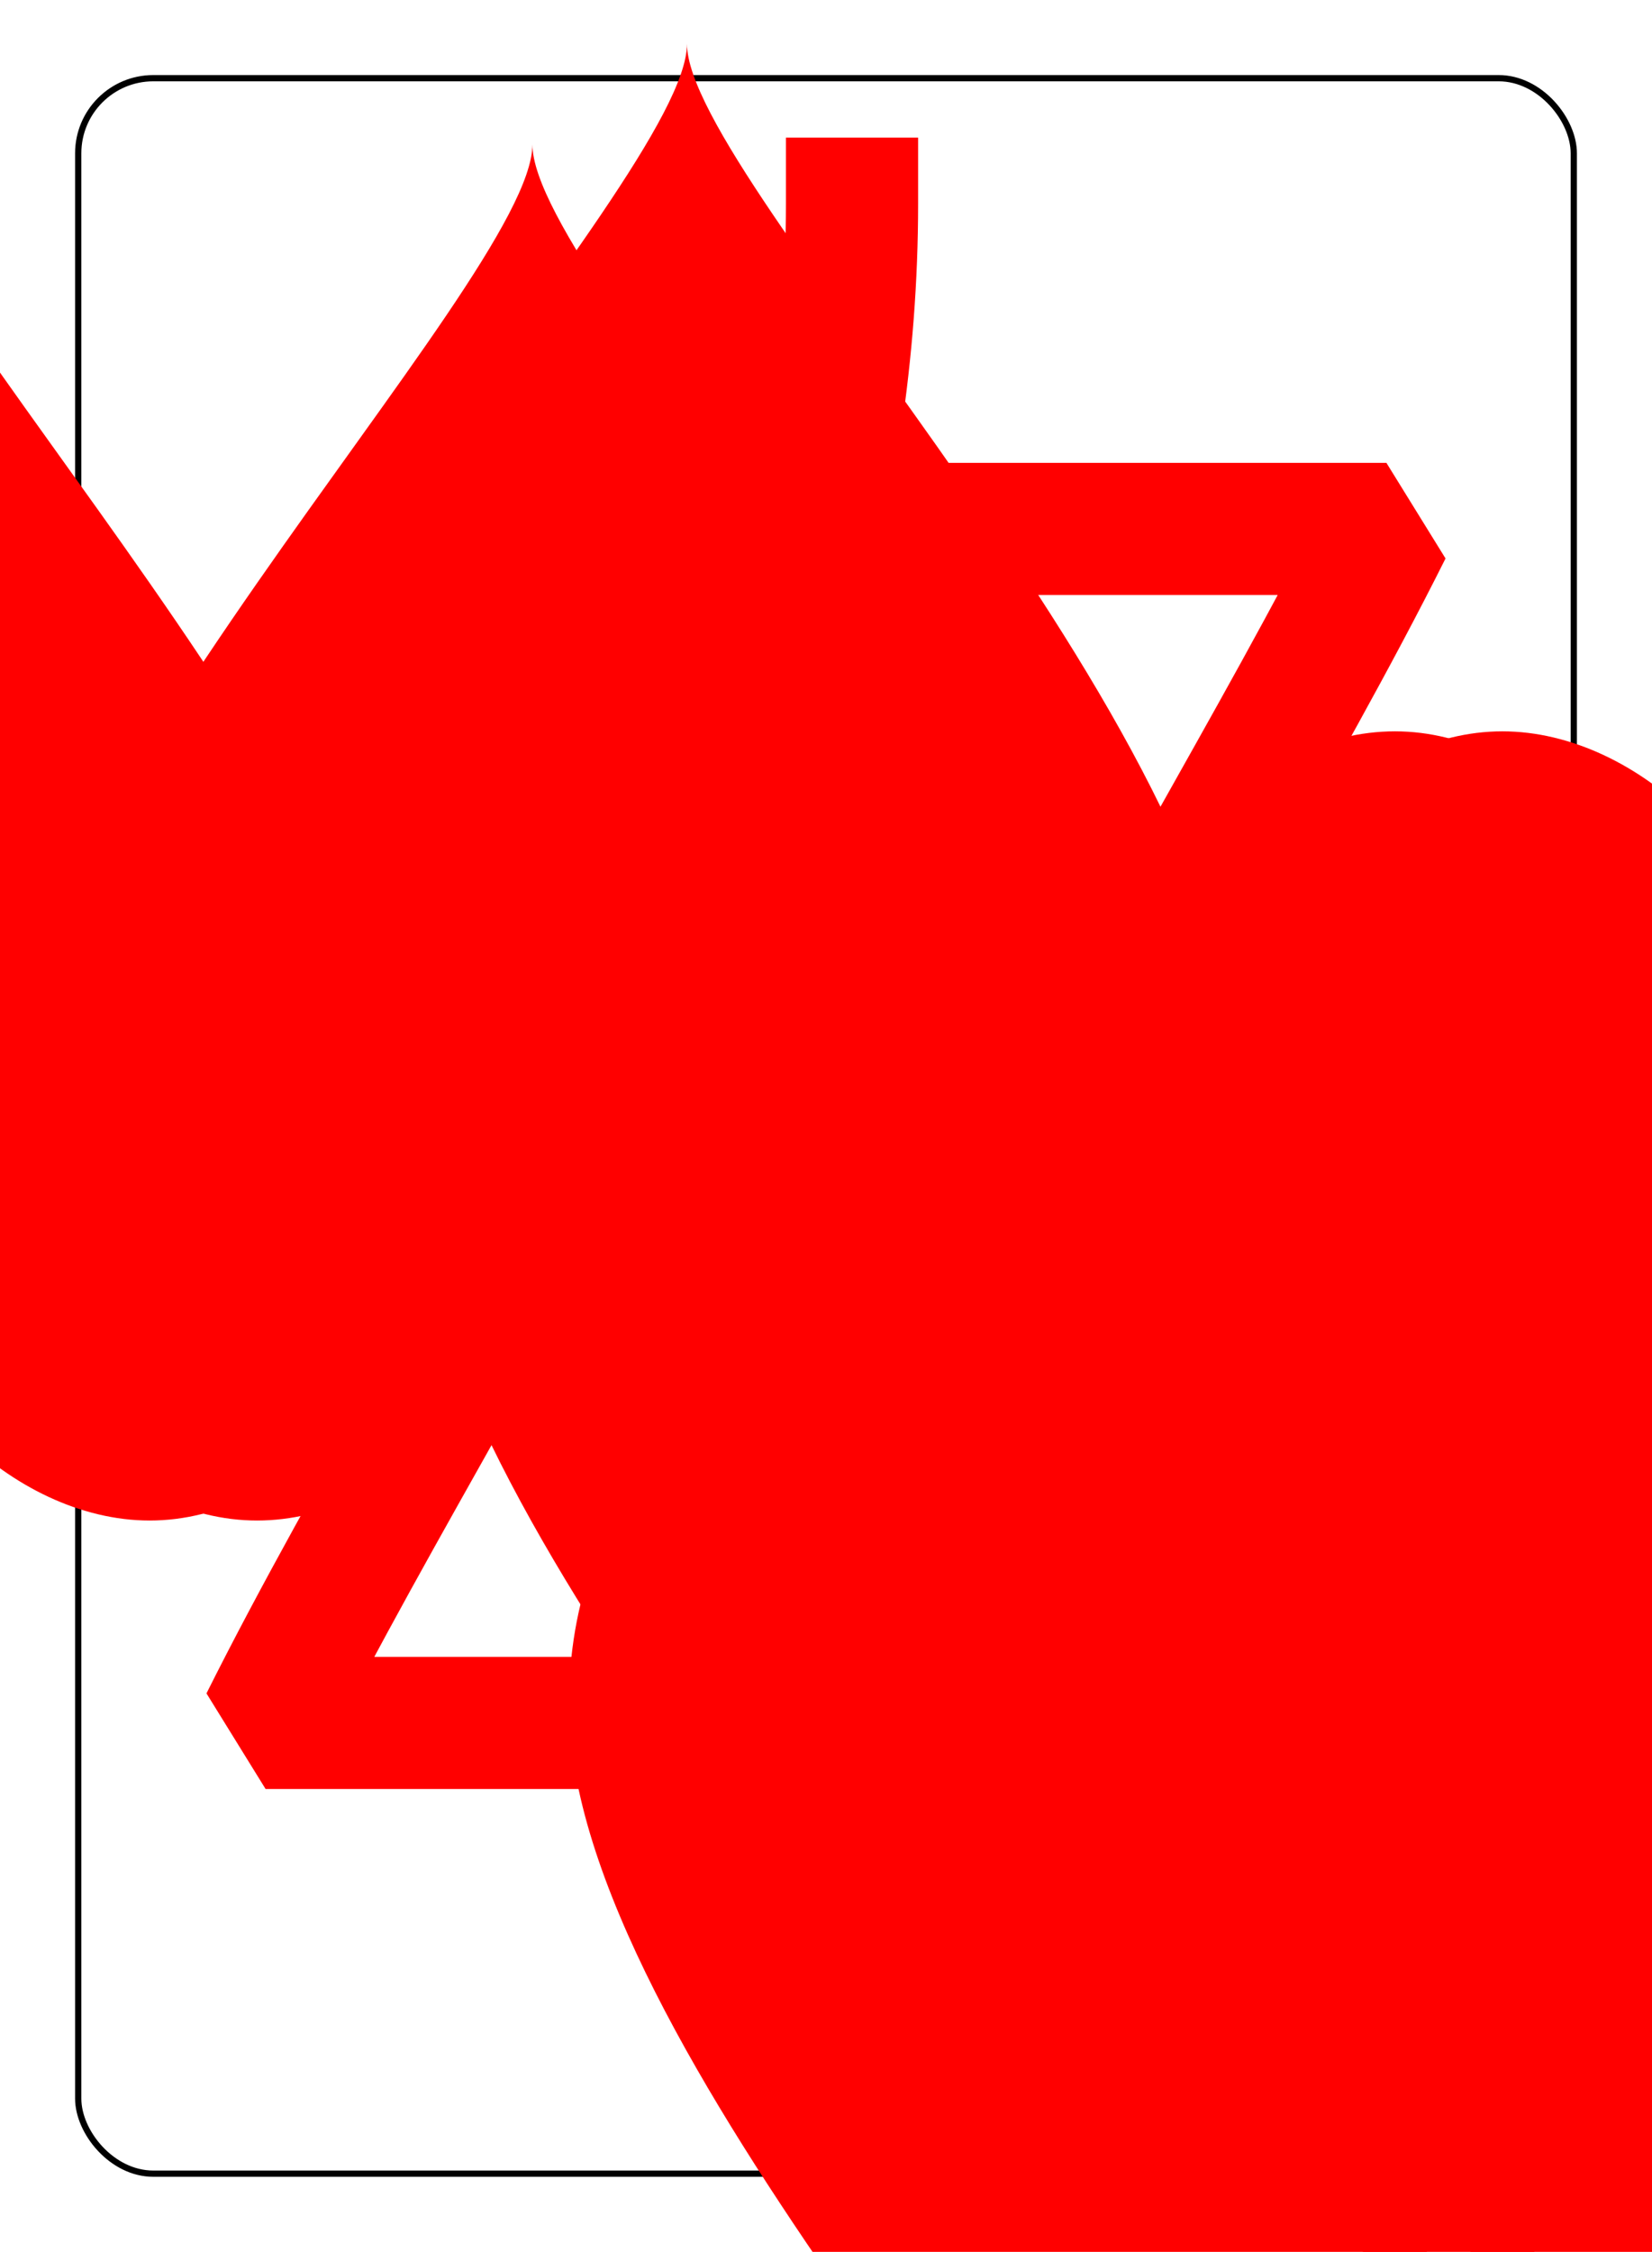 <?xml version="1.0" encoding="UTF-8" standalone="no"?>
<svg xmlns="http://www.w3.org/2000/svg" xmlns:xlink="http://www.w3.org/1999/xlink" class="card" face="7H" height="94mm" preserveAspectRatio="none" viewBox="-132 -180 264 360" width="69mm"><symbol id="SH7" viewBox="-600 -600 1200 1200" preserveAspectRatio="xMinYMid"><path d="M0 -300C0 -400 100 -500 200 -500C300 -500 400 -400 400 -250C400 0 0 400 0 500C0 400 -400 0 -400 -250C-400 -400 -300 -500 -200 -500C-100 -500 0 -400 -0 -300Z" fill="red"></path></symbol><symbol id="VH7" viewBox="-500 -500 1000 1000" preserveAspectRatio="xMinYMid"><path d="M-265 -320L-265 -460L265 -460C135 -200 -90 100 -90 460" stroke="red" stroke-width="80" stroke-linecap="square" stroke-miterlimit="1.5" fill="none"></path></symbol><rect x="-240" y="-336" width="480" height="672" fill="white"></rect><rect width="239" height="335" x="-119.5" y="-167.5" rx="12" ry="12" fill="white" stroke="black"></rect><use xlink:href="#VH7" height="32" x="-112.4" y="-154"></use><use xlink:href="#SH7" height="26.769" x="-109.784" y="-117"></use><use xlink:href="#SH7" height="65" x="-85.084" y="-133.084"></use><use xlink:href="#SH7" height="65" x="20.084" y="-133.084"></use><use xlink:href="#SH7" height="65" x="-85.084" y="-32.5"></use><use xlink:href="#SH7" height="65" x="20.084" y="-32.5"></use><use xlink:href="#SH7" height="65" x="-32.5" y="-82.792"></use><g transform="rotate(180)"><use xlink:href="#VH7" height="32" x="-112.4" y="-154"></use><use xlink:href="#SH7" height="26.769" x="-109.784" y="-117"></use><use xlink:href="#SH7" height="65" x="-85.084" y="-133.084"></use><use xlink:href="#SH7" height="65" x="20.084" y="-133.084"></use></g></svg>